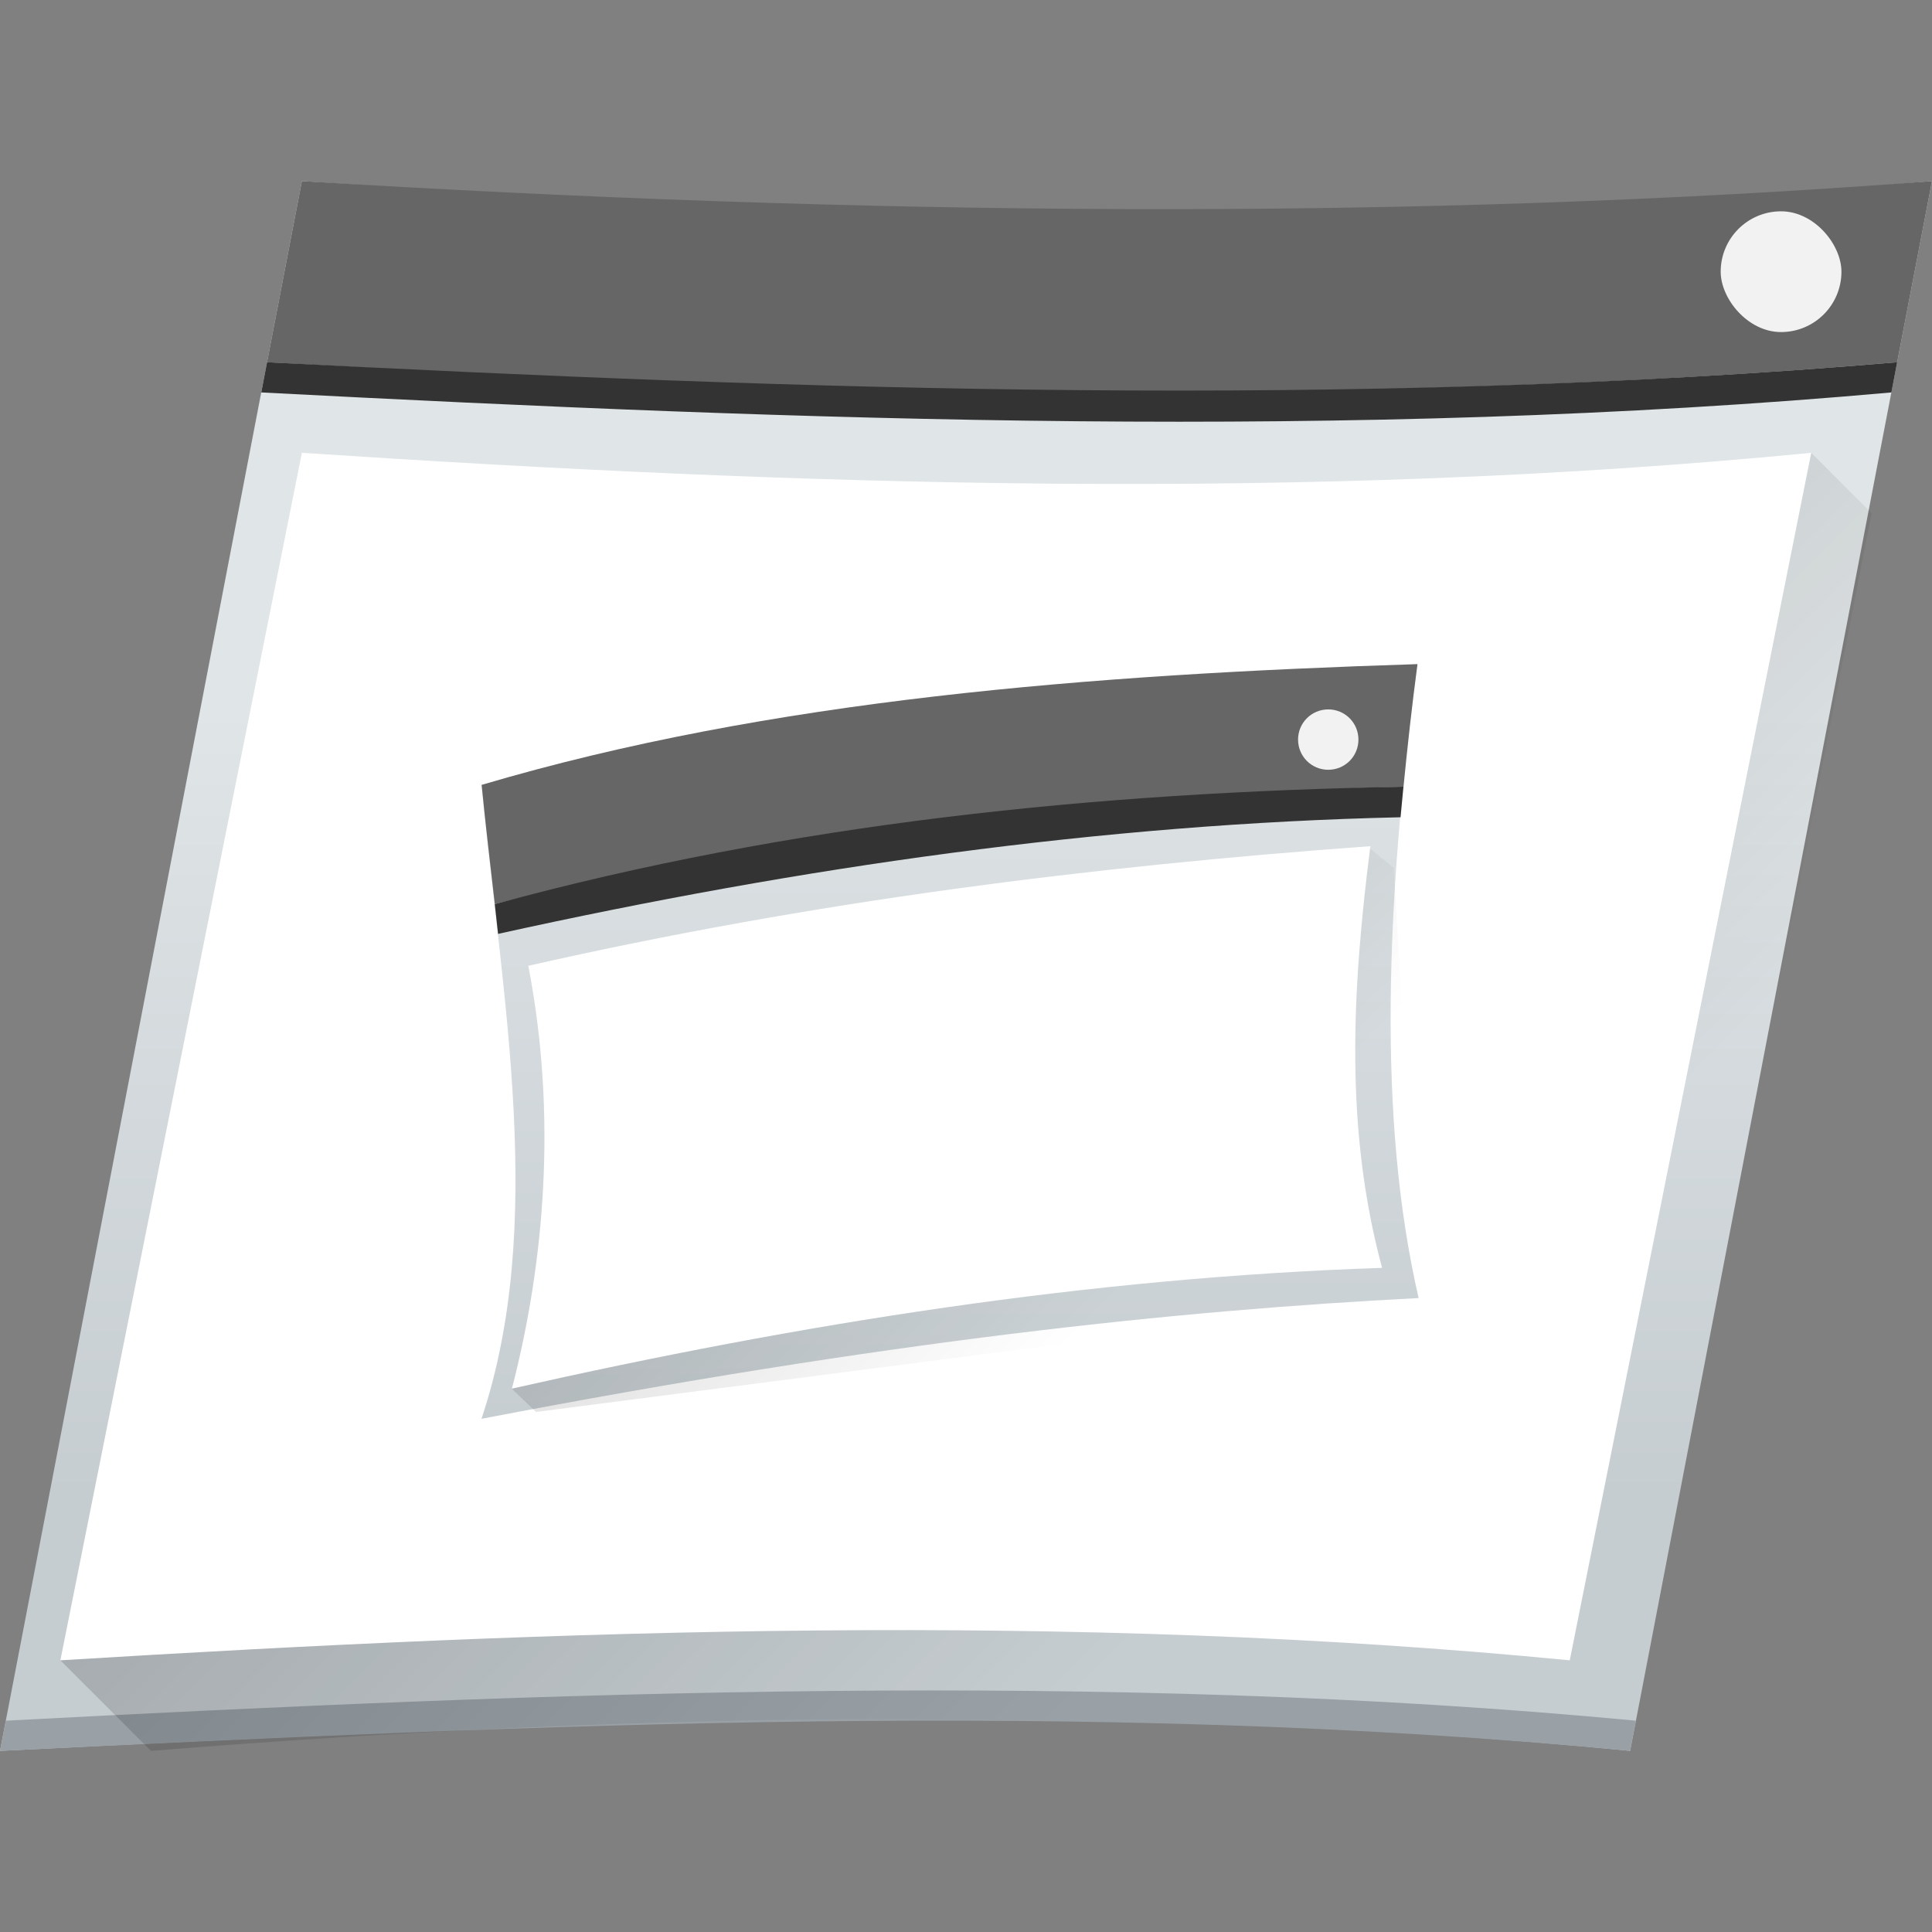<svg width="64" height="64" version="1.1" viewBox="0 0 64 64" xmlns="http://www.w3.org/2000/svg" xmlns:xlink="http://www.w3.org/1999/xlink">
 <rect x="0" y="0" width="64" height="64" fill="#808080" stroke="none"/>
 <defs>
  <linearGradient id="linearGradient4643-8-7" x2="0" y1="543.8" y2="502.66" gradientTransform="matrix(.667 0 0 .635 456.89 -137.77)" gradientUnits="userSpaceOnUse" xlink:href="#linearGradient4303-6"/>
  <linearGradient id="linearGradient4303-6">
   <stop stop-color="#c6cdd1" offset="0"/>
   <stop stop-color="#e0e5e7" offset="1"/>
  </linearGradient>
  <linearGradient id="linearGradient14415" x1="419.16" x2="441.16" y1="532.23" y2="554.23" gradientTransform="translate(328.7 -337.29)" gradientUnits="userSpaceOnUse" xlink:href="#linearGradient4293"/>
  <linearGradient id="linearGradient4293">
   <stop offset="0"/>
   <stop stop-opacity="0" offset="1"/>
  </linearGradient>
  <linearGradient id="linearGradient4643-8-5-9-9-4-3-0-8-7" x2="0" y1="543.8" y2="502.66" gradientTransform="matrix(.667 0 0 .635 495.43 -139.35)" gradientUnits="userSpaceOnUse" xlink:href="#linearGradient4303-6"/>
  <linearGradient id="linearGradient14650" x1="391.57" x2="406.57" y1="525.8" y2="540.8" gradientTransform="translate(367.24 -339.86)" gradientUnits="userSpaceOnUse" xlink:href="#linearGradient4293"/>
 </defs>
 <g transform="translate(0 -988.36)">
  <g transform="translate(-736.86 830.43)">
   <path d="m746.86 163.93c18.037 1.241 36.047 1.583 54 0l-10 52c-17.946-1.784-35.973-0.902-54 1e-5z" fill="url(#linearGradient4643-8-7)"/>
   <path transform="translate(736.86 157.93)" d="m0.191 57-0.191 1c17.893-0.854 35.782-1.745 54 0l0.191-1c-17.583-1.669-35.761-0.956-54 0z" fill="#99a1a7"/>
   <path d="m796.86 172.93-58 40 3 3c16.295-1.312 32.622-1.518 49 0l8-41z" fill="url(#linearGradient14415)" fill-rule="evenodd" opacity=".2"/>
   <path transform="translate(736.86 157.93)" d="m10 6-1.154 6c17.967 1.025 35.95 1.536 54 0l1.154-6c-17.489 1.342-35.57 1.129-54 0z" fill="#666666"/>
   <path transform="translate(736.86 157.93)" d="m8.846 12-0.191 1c18.03 0.938 36.052 1.607 54 0l0.191-1c-18.155 1.545-36.092 0.92-54 0z" fill="#333333"/>
   <path d="m746.86 172.93c16.6 1.096 33.234 1.631 50 6e-5l-8 40c-16.513-1.61-33.241-1.027-50 0z" fill="#ffffff"/>
   <rect x="793.86" y="164.93" width="4" height="4" rx="2" fill="#f2f2f2"/>
   <path d="m752.81 183.93 31-4c-1.049 7.88-1.317 15.114 0.044 21-8.089 0.415-17.647 1.428-31.044 4 2.138-6.406 0.701-13.805 3e-5 -21z" fill="url(#linearGradient4643-8-5-9-9-4-3-0-8-7)"/>
   <path d="m753.81 203.93 28.375-17.938 0.844 0.688 0.825 14.25-29.239 3.773z" fill="url(#linearGradient14650)" fill-rule="evenodd" opacity=".2"/>
   <path transform="translate(736.86 157.93)" d="m46.955 22c-10.861 0.345-21.461 1.177-31 4 0.128 1.312 0.285 2.631 0.436 3.949 9.681-2.443 19.754-3.61 30.102-3.889 0.131-1.334 0.28-2.683 0.463-4.061z" fill="#666666"/>
   <path transform="translate(736.86 157.93)" d="m46.492 26.061c-10.182 0.187-20.252 1.208-30.102 3.889 0.038 0.329 0.072 0.657 0.109 0.986 10.043-2.218 20.02-3.643 29.896-3.863 0.03-0.335 0.062-0.673 0.096-1.012z" fill="#333333"/>
   <path d="m754.33 189.93c9.494-2.158 18.763-3.306 27.925-3.969-0.616 4.83-0.846 9.385 0.388 13.969-9.7 0.322-19.291 1.849-28.825 4 1.074-4.153 1.504-9.028 0.544-14z" fill="#ffffff"/>
   <path d="m780.86 181.43c0.554 0 1 0.446 1 1s-0.446 1-1 1-1-0.446-1-1 0.446-1 1-1z" fill="#f2f2f2"/>
  </g>
 </g>
</svg>
